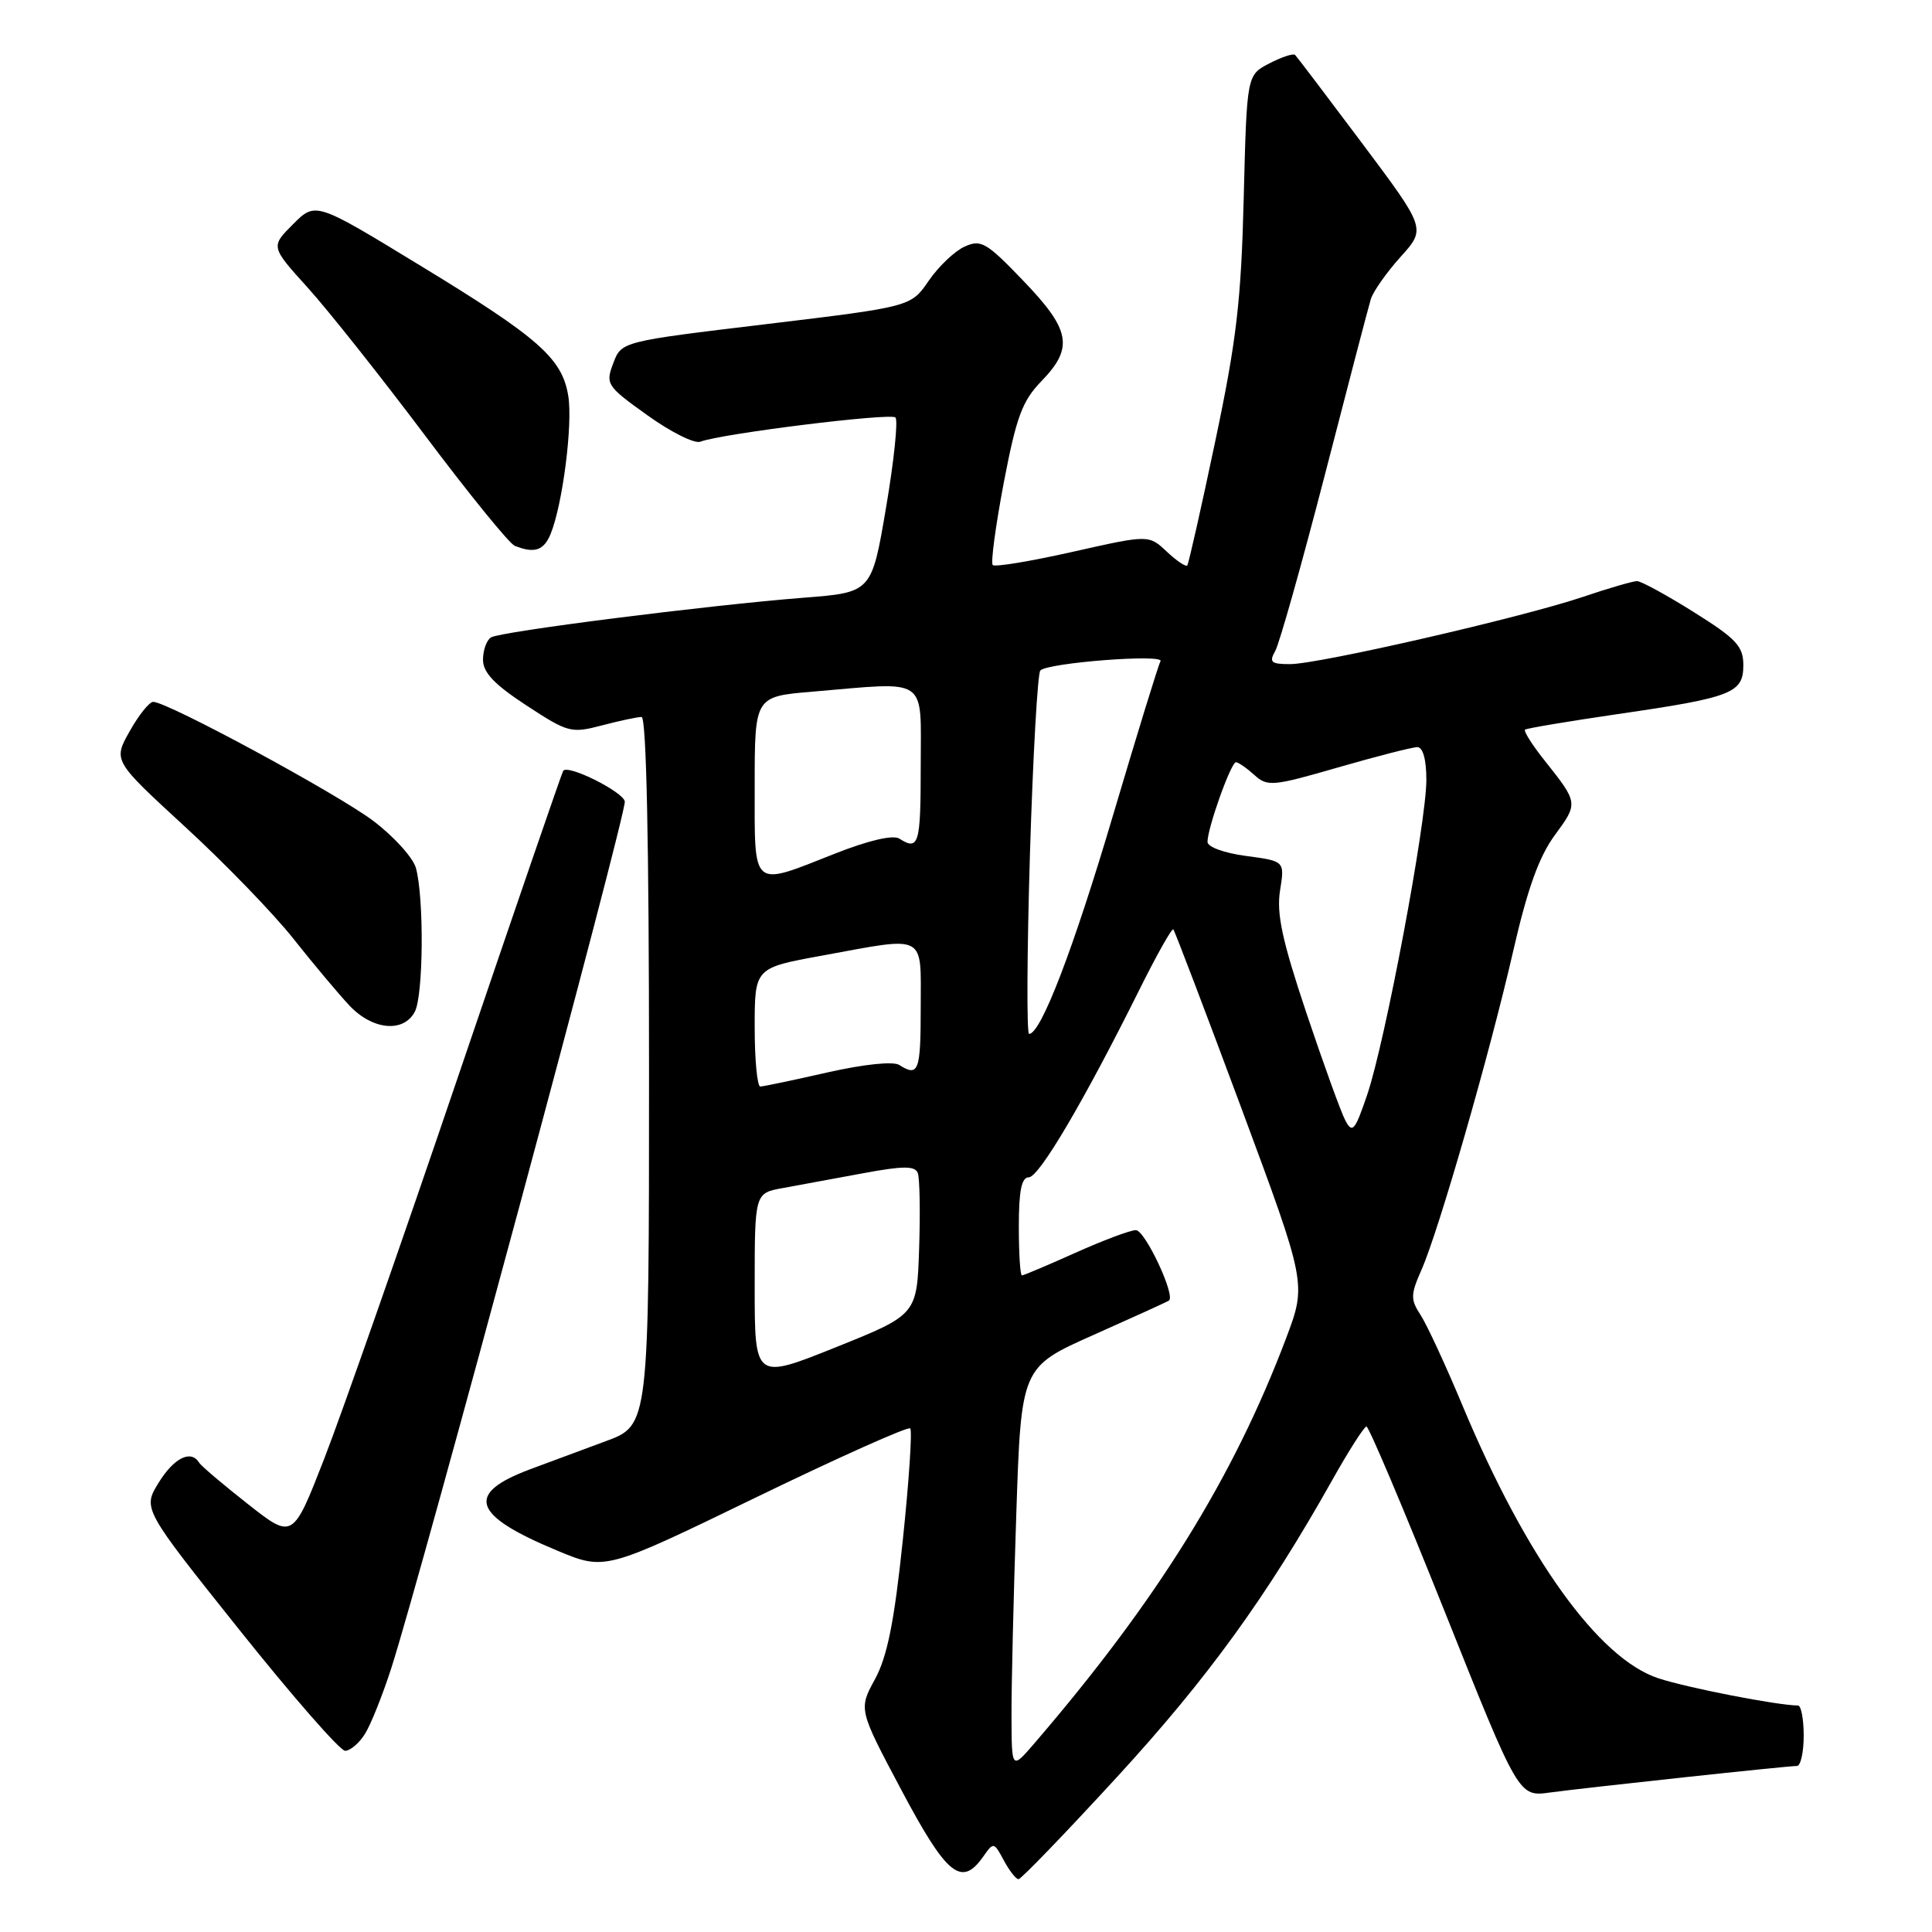 <?xml version="1.0" encoding="UTF-8" standalone="no"?>
<!DOCTYPE svg PUBLIC "-//W3C//DTD SVG 1.1//EN" "http://www.w3.org/Graphics/SVG/1.1/DTD/svg11.dtd" >
<svg xmlns="http://www.w3.org/2000/svg" xmlns:xlink="http://www.w3.org/1999/xlink" version="1.1" viewBox="0 0 256 256">
 <g >
 <path fill="currentColor"
d=" M 148.04 235.43 C 159.99 222.42 167.87 211.54 176.50 196.17 C 178.70 192.25 180.75 189.04 181.06 189.02 C 181.37 189.01 186.04 200.04 191.43 213.54 C 201.23 238.09 201.23 238.09 205.36 237.52 C 210.25 236.86 236.79 234.00 238.10 234.00 C 238.59 234.00 239.00 232.20 239.00 230.00 C 239.00 227.80 238.66 226.00 238.25 225.99 C 235.47 225.96 223.69 223.67 219.77 222.39 C 211.84 219.81 202.23 206.44 193.80 186.27 C 191.56 180.90 189.05 175.48 188.22 174.22 C 186.89 172.18 186.90 171.54 188.37 168.22 C 190.67 162.99 197.38 139.66 200.50 126.05 C 202.40 117.75 203.93 113.50 206.03 110.65 C 209.14 106.41 209.14 106.40 204.65 100.75 C 203.01 98.69 201.85 96.85 202.08 96.68 C 202.31 96.50 207.81 95.58 214.29 94.63 C 229.53 92.42 231.00 91.84 231.00 88.14 C 231.00 85.63 230.08 84.64 224.44 81.11 C 220.84 78.85 217.45 77.00 216.91 77.00 C 216.38 77.00 213.14 77.94 209.72 79.10 C 201.62 81.83 174.74 88.00 170.94 88.00 C 168.41 88.00 168.13 87.75 168.98 86.25 C 169.52 85.29 172.47 74.83 175.53 63.00 C 178.58 51.17 181.33 40.66 181.64 39.64 C 181.95 38.62 183.73 36.10 185.58 34.04 C 188.96 30.30 188.96 30.30 180.50 19.00 C 175.84 12.78 171.84 7.51 171.61 7.28 C 171.38 7.04 169.84 7.55 168.20 8.40 C 165.21 9.94 165.21 9.94 164.80 26.22 C 164.46 39.84 163.85 45.11 161.02 58.50 C 159.17 67.30 157.50 74.69 157.32 74.92 C 157.14 75.15 155.92 74.33 154.60 73.09 C 152.21 70.85 152.21 70.85 142.13 73.12 C 136.59 74.37 131.82 75.16 131.54 74.87 C 131.26 74.59 131.92 69.69 133.00 63.99 C 134.67 55.25 135.45 53.13 137.99 50.51 C 142.29 46.08 141.87 43.73 135.60 37.21 C 130.70 32.10 129.98 31.69 127.81 32.68 C 126.49 33.28 124.36 35.31 123.06 37.20 C 120.71 40.64 120.71 40.64 101.53 42.95 C 82.34 45.25 82.34 45.25 81.26 48.13 C 80.21 50.90 80.38 51.16 85.79 55.03 C 88.88 57.25 92.03 58.82 92.79 58.53 C 95.58 57.46 118.01 54.68 118.65 55.32 C 119.02 55.69 118.46 61.05 117.41 67.24 C 115.50 78.50 115.50 78.50 106.50 79.20 C 93.77 80.20 66.32 83.68 65.06 84.46 C 64.48 84.82 64.00 86.15 64.00 87.42 C 64.00 89.11 65.51 90.70 69.75 93.47 C 75.26 97.08 75.68 97.19 79.76 96.12 C 82.11 95.50 84.47 95.00 85.01 95.00 C 85.65 95.00 86.00 111.76 86.00 141.93 C 86.00 188.86 86.00 188.86 80.25 190.97 C 77.09 192.14 72.59 193.81 70.26 194.68 C 61.59 197.92 62.53 200.77 73.85 205.47 C 80.19 208.11 80.19 208.11 100.14 198.43 C 111.11 193.11 120.32 188.99 120.61 189.27 C 120.89 189.56 120.45 196.25 119.62 204.14 C 118.49 214.93 117.57 219.50 115.94 222.50 C 113.76 226.50 113.76 226.50 119.47 237.25 C 125.45 248.51 127.41 250.11 130.28 246.01 C 131.65 244.06 131.70 244.07 133.01 246.51 C 133.74 247.88 134.62 249.00 134.96 249.00 C 135.30 249.00 141.19 242.89 148.04 235.43 Z  M 48.36 229.75 C 49.14 228.51 50.71 224.57 51.86 221.00 C 55.94 208.27 83.07 107.59 82.79 106.19 C 82.52 104.89 75.28 101.27 74.63 102.13 C 74.47 102.33 68.23 120.50 60.75 142.50 C 53.28 164.50 45.28 187.33 42.98 193.24 C 38.80 203.98 38.80 203.98 32.84 199.29 C 29.56 196.71 26.65 194.25 26.38 193.80 C 25.30 192.06 23.06 193.17 21.03 196.45 C 18.90 199.90 18.90 199.90 31.70 215.94 C 38.74 224.76 45.05 231.98 45.73 231.99 C 46.40 231.99 47.59 230.99 48.36 229.75 Z  M 54.96 134.07 C 56.11 131.93 56.20 118.94 55.11 115.01 C 54.73 113.64 52.18 110.83 49.46 108.77 C 44.67 105.16 22.20 93.00 20.30 93.00 C 19.79 93.00 18.38 94.75 17.18 96.90 C 14.99 100.79 14.99 100.79 24.51 109.54 C 29.75 114.35 36.22 121.03 38.88 124.39 C 41.54 127.75 44.89 131.74 46.31 133.25 C 49.37 136.49 53.46 136.88 54.96 134.07 Z  M 72.96 70.75 C 74.55 66.86 75.91 56.23 75.30 52.47 C 74.49 47.47 71.40 44.75 55.57 35.12 C 41.81 26.73 41.81 26.73 38.83 29.71 C 35.86 32.68 35.86 32.68 40.75 38.09 C 43.45 41.07 50.43 49.87 56.28 57.65 C 62.12 65.43 67.49 72.04 68.20 72.32 C 70.81 73.37 72.06 72.95 72.96 70.75 Z  M 134.03 227.41 C 134.01 223.51 134.30 211.51 134.66 200.74 C 135.31 181.15 135.31 181.15 144.91 176.88 C 150.18 174.53 154.68 172.49 154.89 172.33 C 155.80 171.68 151.72 163.00 150.51 163.00 C 149.78 163.00 146.18 164.35 142.50 166.00 C 138.82 167.65 135.63 169.00 135.41 169.00 C 135.18 169.00 135.00 166.07 135.00 162.50 C 135.00 157.78 135.36 156.00 136.32 156.00 C 137.68 156.00 143.62 145.92 150.97 131.15 C 153.26 126.55 155.28 122.95 155.47 123.15 C 155.66 123.34 159.71 133.99 164.48 146.81 C 173.13 170.12 173.13 170.12 170.42 177.31 C 163.42 195.84 153.33 212.08 137.06 231.00 C 134.05 234.50 134.05 234.50 134.03 227.41 Z  M 100.00 170.46 C 100.00 158.09 100.00 158.09 103.75 157.42 C 105.81 157.05 110.57 156.17 114.32 155.47 C 119.69 154.47 121.24 154.47 121.61 155.43 C 121.87 156.11 121.95 160.60 121.79 165.43 C 121.50 174.20 121.50 174.20 110.75 178.52 C 100.00 182.83 100.00 182.83 100.00 170.46 Z  M 178.27 148.48 C 177.69 147.39 175.37 140.97 173.10 134.21 C 169.89 124.61 169.13 121.07 169.61 118.01 C 170.24 114.10 170.24 114.10 165.12 113.42 C 162.20 113.03 160.00 112.23 160.00 111.55 C 160.00 109.72 163.11 101.00 163.77 101.00 C 164.08 101.00 165.18 101.76 166.20 102.68 C 167.94 104.26 168.61 104.20 177.33 101.68 C 182.43 100.21 187.14 99.00 187.80 99.00 C 188.55 99.00 189.00 100.64 189.00 103.36 C 189.00 109.01 183.54 138.07 181.16 145.06 C 179.54 149.83 179.20 150.23 178.27 148.48 Z  M 100.00 136.13 C 100.00 128.25 100.00 128.25 108.89 126.63 C 122.92 124.06 122.00 123.58 122.00 133.50 C 122.00 141.97 121.71 142.74 119.15 141.11 C 118.35 140.61 114.49 141.01 109.65 142.10 C 105.17 143.12 101.16 143.96 100.75 143.97 C 100.34 143.99 100.00 140.46 100.00 136.13 Z  M 136.47 113.25 C 136.87 100.19 137.49 89.20 137.85 88.84 C 138.87 87.81 154.35 86.62 153.77 87.62 C 153.49 88.10 150.67 97.28 147.49 108.00 C 142.23 125.78 137.92 137.00 136.36 137.00 C 136.03 137.00 136.08 126.31 136.47 113.25 Z  M 100.00 104.15 C 100.00 92.29 100.00 92.29 107.65 91.65 C 123.20 90.33 122.00 89.51 122.00 101.50 C 122.00 111.91 121.75 112.76 119.16 111.12 C 118.33 110.60 115.13 111.34 110.66 113.10 C 99.48 117.52 100.00 117.95 100.00 104.15 Z "/>
</g>
</svg>